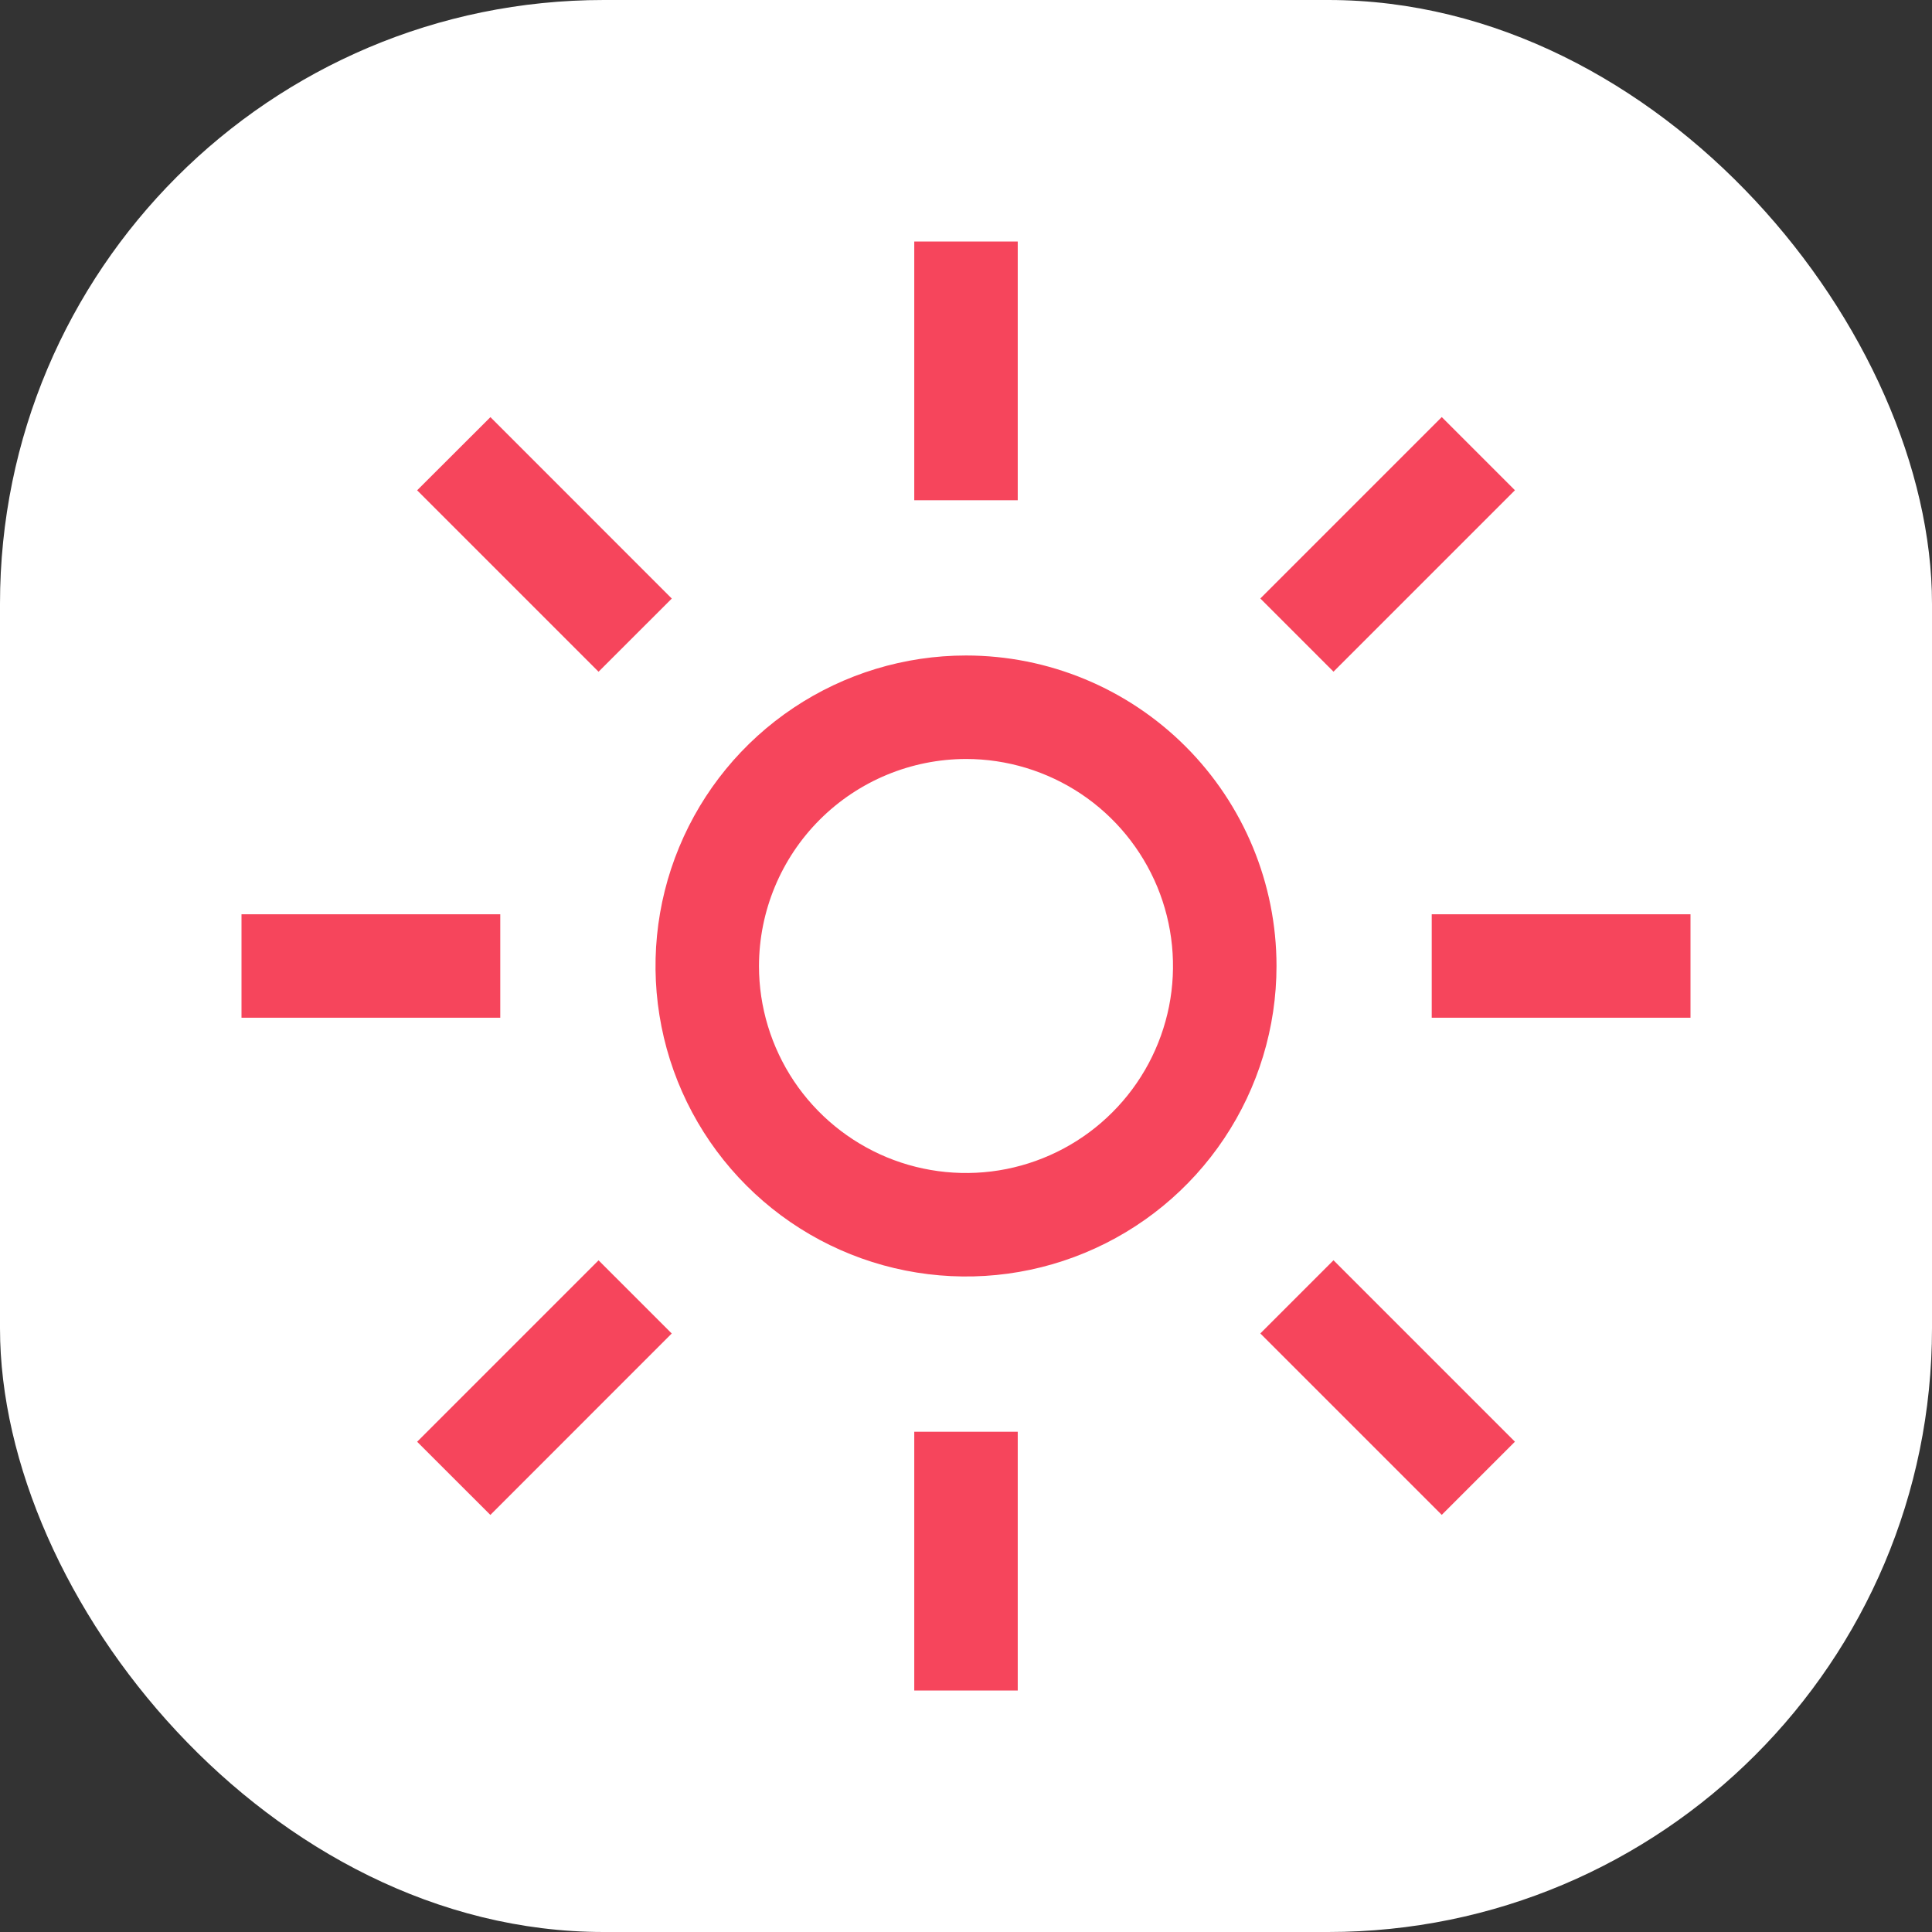 <svg width="32" height="32" viewBox="0 0 32 32" fill="none" xmlns="http://www.w3.org/2000/svg">
<rect x="0" y="0" width="32" height="32" fill="#333333" stroke="none"/>
<rect width="32" height="32" rx="10" fill="#FFFFFF"/>
<path d="M16 12.571C16.678 12.571 17.341 12.773 17.905 13.149C18.469 13.526 18.908 14.062 19.168 14.688C19.427 15.314 19.495 16.004 19.363 16.669C19.23 17.334 18.904 17.945 18.424 18.424C17.945 18.904 17.334 19.23 16.669 19.363C16.004 19.495 15.314 19.427 14.688 19.168C14.062 18.908 13.526 18.469 13.149 17.905C12.773 17.341 12.571 16.678 12.571 16C12.573 15.091 12.934 14.22 13.577 13.577C14.22 12.934 15.091 12.573 16 12.571ZM16 10.857C14.983 10.857 13.989 11.159 13.143 11.724C12.297 12.289 11.638 13.092 11.249 14.032C10.859 14.972 10.758 16.006 10.956 17.003C11.154 18.001 11.644 18.917 12.364 19.637C13.083 20.356 13.999 20.846 14.997 21.044C15.994 21.242 17.028 21.141 17.968 20.751C18.908 20.362 19.711 19.703 20.276 18.857C20.841 18.012 21.143 17.017 21.143 16C21.143 14.636 20.601 13.328 19.637 12.364C18.672 11.399 17.364 10.857 16 10.857ZM6.909 8.121L8.123 6.909L11.127 9.914L9.914 11.126L6.909 8.121ZM4 15.143H8.286V16.857H4V15.143ZM6.909 23.88L9.914 20.875L11.126 22.087L8.122 25.092L6.909 23.88ZM15.143 23.714H16.857V28H15.143V23.714ZM20.875 22.086L22.087 20.874L25.092 23.879L23.88 25.091L20.875 22.086ZM23.714 15.143H28V16.857H23.714V15.143ZM20.875 9.913L23.88 6.908L25.092 8.12L22.087 11.125L20.875 9.913ZM15.143 4H16.857V8.286H15.143V4Z" fill="#F6455Cff"/>
</svg>
